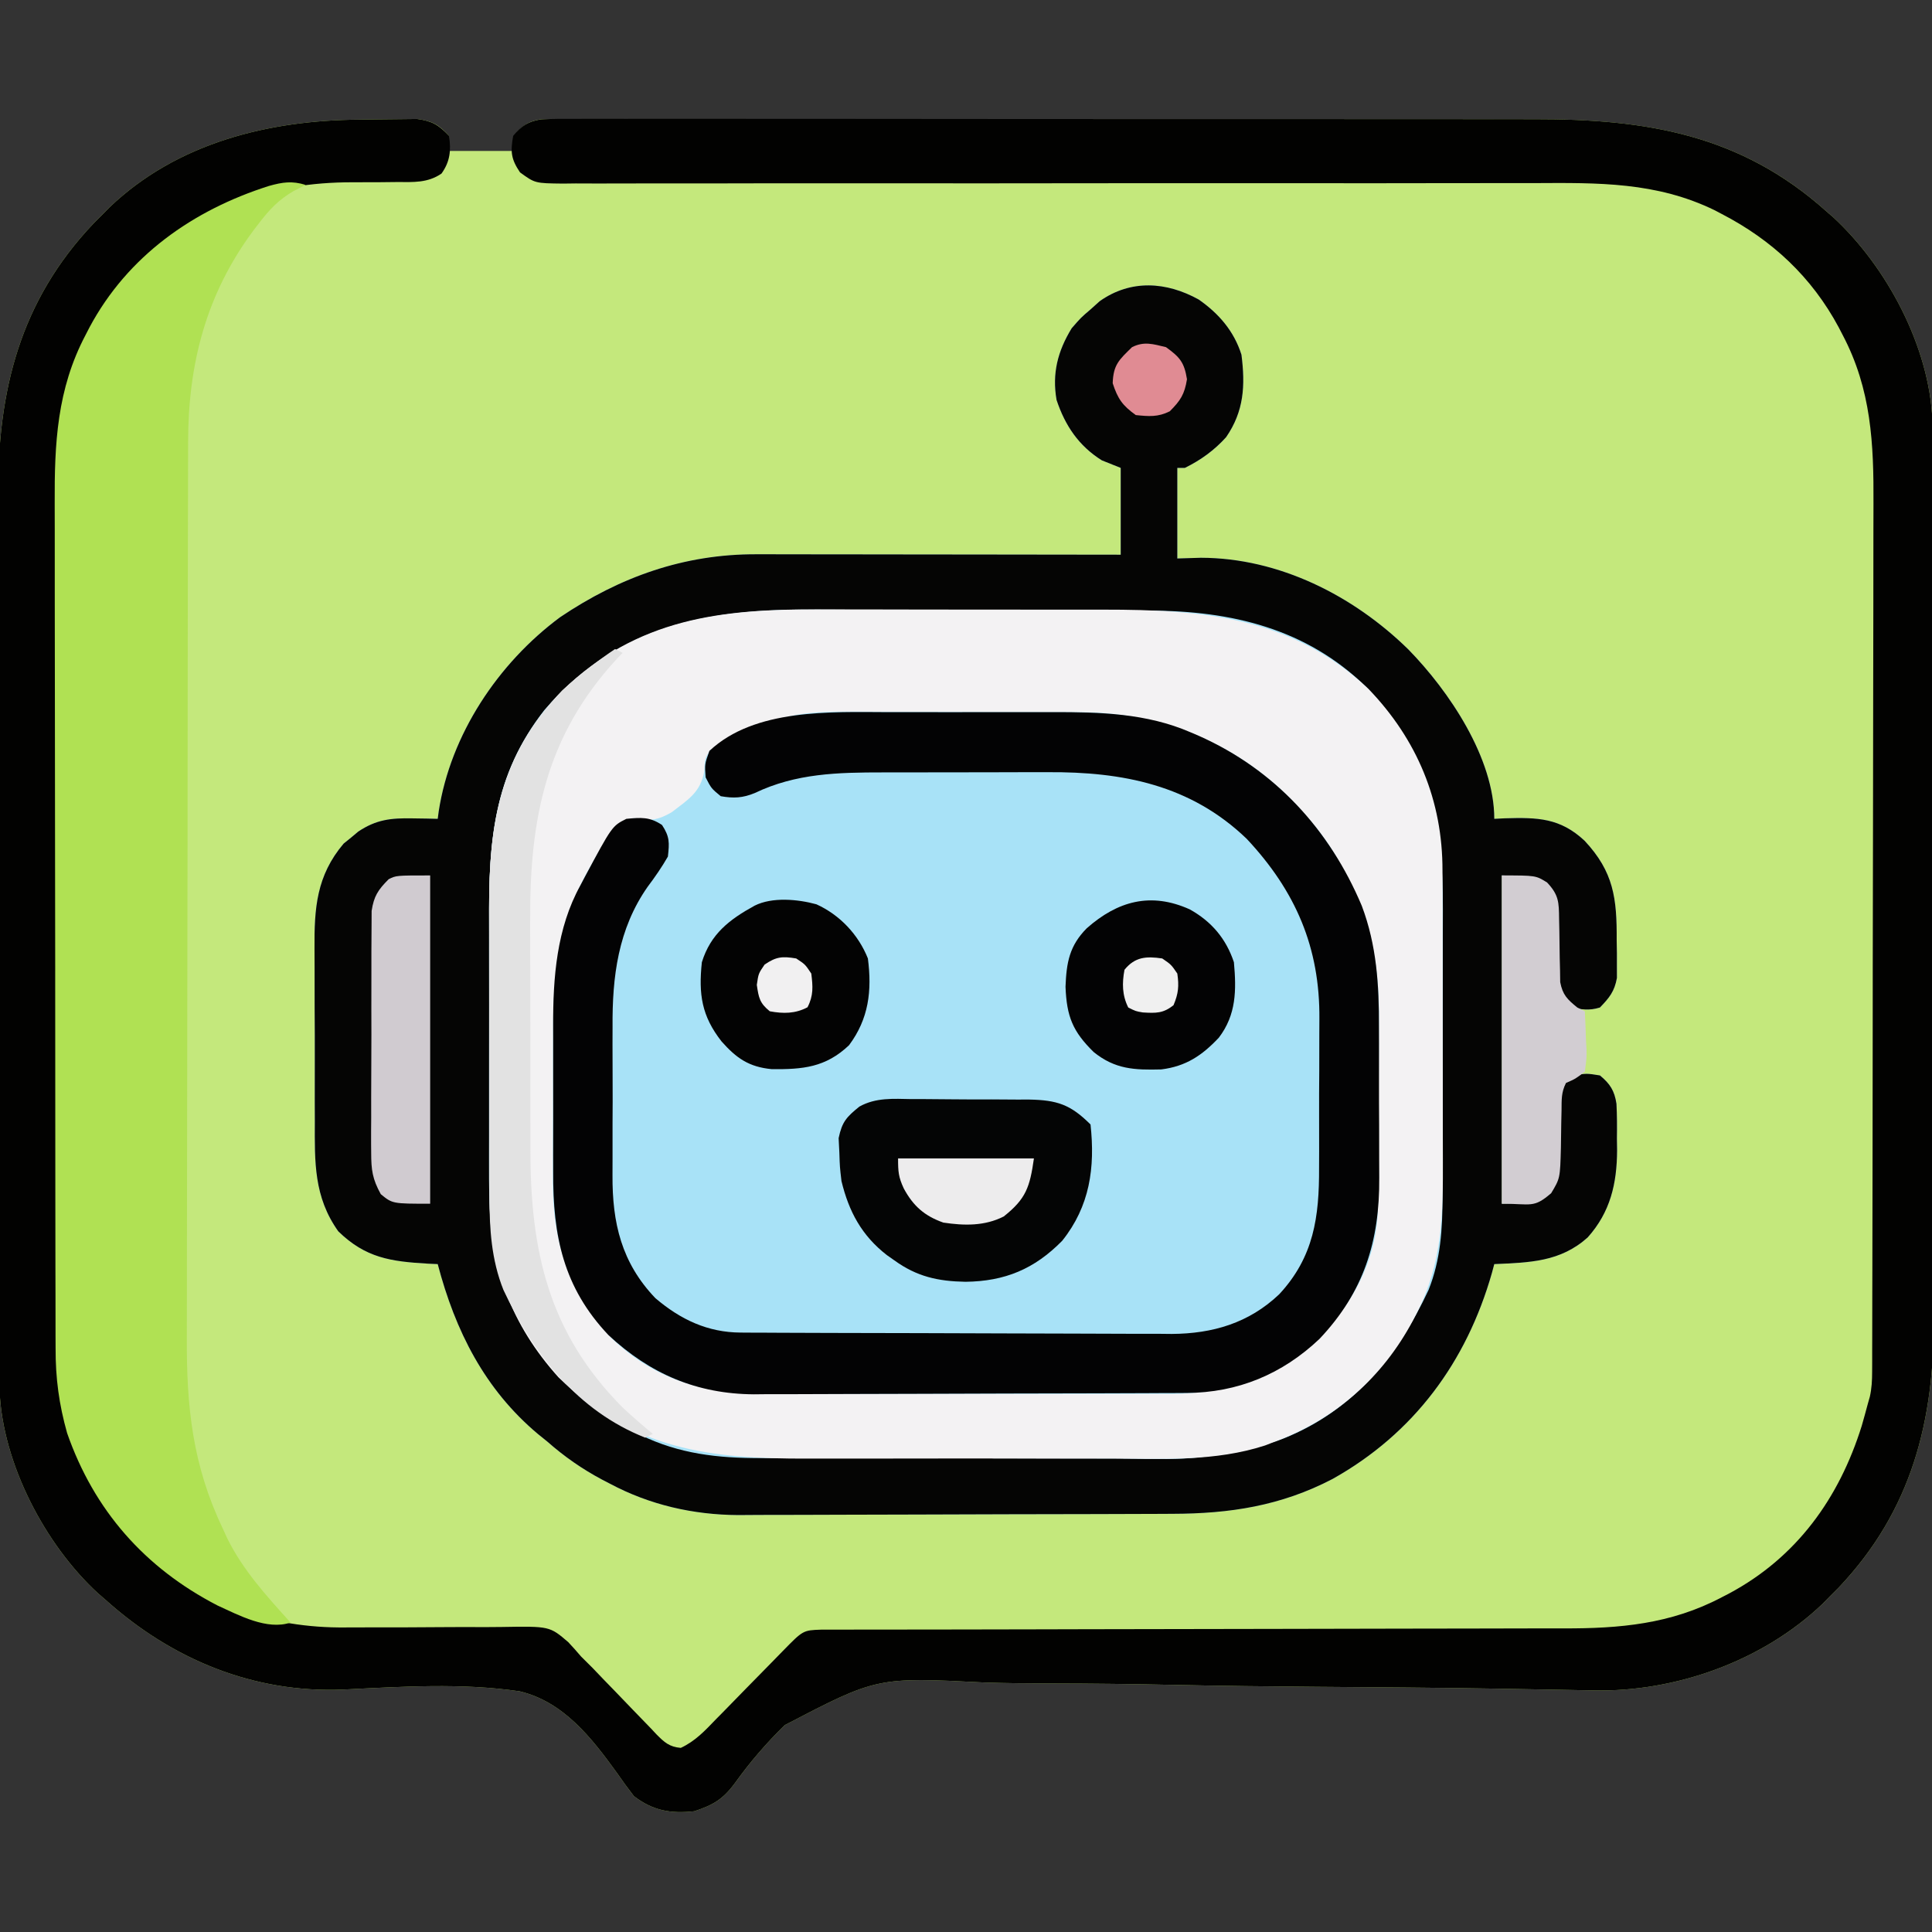 <?xml version="1.0" encoding="UTF-8"?>
<svg version="1.1" xmlns="http://www.w3.org/2000/svg" width="512" height="512">
<rect width="100%" height="100%" fill="#333333" stroke="none"/>
<path d="M0 0 C1.519 -0.012 3.037 -0.032 4.556 -0.062 C6.766 -0.104 8.976 -0.12 11.187 -0.131 C13.154 -0.152 13.154 -0.152 15.162 -0.175 C19.216 0.372 20.9 1.291 23.647 4.295 C23.647 5.615 23.647 6.935 23.647 8.295 C29.257 8.295 34.867 8.295 40.647 8.295 C40.977 6.645 41.307 4.995 41.647 3.295 C43.727 1.172 45.048 0.392 47.985 -0.081 C48.856 -0.081 49.727 -0.082 50.624 -0.082 C52.136 -0.094 52.136 -0.094 53.679 -0.106 C54.785 -0.099 55.891 -0.093 57.03 -0.086 C58.207 -0.09 59.383 -0.095 60.595 -0.1 C63.862 -0.11 67.128 -0.106 70.395 -0.097 C73.918 -0.09 77.441 -0.101 80.964 -0.109 C87.87 -0.122 94.775 -0.119 101.681 -0.111 C107.3 -0.104 112.918 -0.103 118.537 -0.106 C119.336 -0.107 120.136 -0.107 120.96 -0.108 C122.585 -0.109 124.209 -0.11 125.834 -0.111 C141.083 -0.119 156.332 -0.109 171.58 -0.093 C184.64 -0.08 197.699 -0.082 210.759 -0.096 C225.934 -0.112 241.11 -0.118 256.285 -0.109 C257.908 -0.108 259.53 -0.107 261.152 -0.106 C261.951 -0.106 262.749 -0.105 263.571 -0.105 C269.171 -0.102 274.771 -0.107 280.371 -0.114 C287.214 -0.122 294.056 -0.12 300.899 -0.104 C304.384 -0.096 307.87 -0.093 311.355 -0.103 C340.809 -0.167 365.859 3.863 388.647 24.295 C389.27 24.835 389.893 25.375 390.534 25.932 C404.689 39.031 415.923 60.164 416.743 79.544 C416.785 82.315 416.795 85.084 416.795 87.856 C416.798 88.919 416.802 89.983 416.806 91.079 C416.817 94.644 416.821 98.208 416.824 101.773 C416.831 104.329 416.837 106.886 416.844 109.442 C416.864 117.113 416.874 124.784 416.883 132.456 C416.887 136.075 416.893 139.694 416.898 143.313 C416.915 155.356 416.93 167.398 416.937 179.441 C416.939 182.563 416.941 185.685 416.943 188.807 C416.943 189.583 416.944 190.359 416.944 191.159 C416.952 203.712 416.978 216.265 417.01 228.819 C417.043 241.728 417.061 254.638 417.064 267.547 C417.067 274.787 417.075 282.026 417.101 289.266 C417.125 296.083 417.128 302.9 417.118 309.718 C417.118 312.211 417.124 314.704 417.138 317.196 C417.282 344.776 411.312 368.59 391.878 389.061 C391.142 389.798 390.406 390.535 389.647 391.295 C388.963 391.991 388.278 392.687 387.573 393.405 C371.75 408.497 348.617 416.765 326.946 416.265 C326.094 416.25 325.242 416.235 324.364 416.22 C322.505 416.187 320.646 416.152 318.786 416.115 C313.608 416.012 308.429 415.928 303.25 415.843 C302.146 415.824 301.043 415.805 299.905 415.786 C284.471 415.532 269.035 415.429 253.599 415.318 C241.048 415.223 228.501 415.077 215.951 414.811 C204.978 414.578 194.008 414.447 183.032 414.432 C177.236 414.421 171.449 414.362 165.655 414.18 C137.055 412.734 137.055 412.734 112.613 425.468 C107.799 430.174 103.383 435.286 99.463 440.761 C96.252 445.134 93.67 446.636 88.647 448.295 C82.469 448.982 77.689 448.17 72.647 444.295 C71.046 442.233 69.549 440.178 68.069 438.033 C61.383 428.785 53.967 419.276 42.36 416.512 C26.973 414.246 11.157 415.282 -4.313 416.038 C-28.046 417.068 -49.73 408.116 -67.353 392.295 C-68.397 391.392 -68.397 391.392 -69.462 390.471 C-83.453 377.571 -94.641 356.13 -95.448 337.047 C-95.49 334.276 -95.5 331.506 -95.5 328.735 C-95.503 327.671 -95.507 326.607 -95.511 325.511 C-95.522 321.947 -95.526 318.382 -95.53 314.817 C-95.536 312.261 -95.542 309.705 -95.549 307.149 C-95.569 299.477 -95.579 291.806 -95.588 284.135 C-95.593 280.515 -95.598 276.896 -95.603 273.277 C-95.62 261.235 -95.635 249.192 -95.642 237.15 C-95.644 234.027 -95.646 230.905 -95.648 227.783 C-95.648 227.007 -95.649 226.231 -95.649 225.432 C-95.657 212.878 -95.683 200.325 -95.715 187.772 C-95.748 174.862 -95.766 161.953 -95.77 149.043 C-95.772 141.804 -95.78 134.564 -95.806 127.325 C-95.83 120.507 -95.834 113.69 -95.823 106.872 C-95.823 104.38 -95.829 101.887 -95.843 99.394 C-95.987 71.814 -90.017 48.001 -70.583 27.53 C-69.479 26.424 -69.479 26.424 -68.353 25.295 C-67.668 24.599 -66.984 23.903 -66.278 23.186 C-48.374 6.109 -24.041 0.128 0 0 Z " fill="#C4E87C" transform="translate(95.353,31.705)"/>
<path d="M0 0 C5.345 3.725 9.356 8.376 11.332 14.625 C12.37 22.796 12.015 29.612 7.258 36.492 C4.118 39.969 0.532 42.558 -3.668 44.625 C-4.328 44.625 -4.988 44.625 -5.668 44.625 C-5.668 52.545 -5.668 60.465 -5.668 68.625 C-3.605 68.563 -1.543 68.501 0.582 68.438 C21.264 68.479 40.954 78.423 55.551 92.723 C66.327 103.74 78.332 121.491 78.332 137.625 C79.25 137.579 80.168 137.532 81.113 137.484 C89.827 137.228 95.77 137.368 102.262 143.426 C109.996 151.69 110.837 158.721 110.77 169.75 C110.79 170.917 110.809 172.083 110.83 173.285 C110.829 174.411 110.829 175.536 110.828 176.695 C110.83 177.714 110.832 178.732 110.834 179.782 C110.204 183.353 108.828 185.042 106.332 187.625 C103.339 188.55 101.542 188.084 98.332 187.625 C96.081 185.433 95.392 184.081 94.979 180.955 C94.985 179.961 94.99 178.966 94.996 177.941 C94.977 176.303 94.977 176.303 94.957 174.631 C94.957 172.339 94.965 170.047 94.98 167.756 C94.925 161.248 94.925 161.248 92.355 155.402 C88.612 152.925 88.612 152.925 80.332 152.625 C80.332 181.335 80.332 210.045 80.332 239.625 C88.621 239.334 88.621 239.334 92.359 236.816 C95.386 231.92 94.958 227.206 94.895 221.562 C94.878 219.405 94.879 217.247 94.898 215.09 C94.888 214.137 94.877 213.184 94.865 212.203 C95.473 208.847 96.664 207.687 99.332 205.625 C102.832 205.062 102.832 205.062 106.332 205.625 C109.02 207.843 110.185 209.662 110.713 213.124 C110.873 216.197 110.877 219.236 110.832 222.312 C110.847 223.351 110.863 224.389 110.879 225.459 C110.834 234.313 109.093 241.848 103.082 248.562 C95.845 255.051 87.728 255.21 78.332 255.625 C78.124 256.401 77.917 257.177 77.703 257.977 C70.976 281.565 57.017 300.52 35.453 312.578 C21.776 319.708 8.245 321.769 -6.984 321.802 C-8.331 321.808 -9.677 321.815 -11.023 321.822 C-15.425 321.843 -19.828 321.853 -24.23 321.863 C-25.754 321.867 -27.278 321.871 -28.801 321.876 C-35.965 321.895 -43.129 321.909 -50.293 321.917 C-58.524 321.927 -66.755 321.953 -74.986 321.994 C-81.372 322.024 -87.759 322.039 -94.146 322.042 C-97.949 322.044 -101.751 322.053 -105.554 322.078 C-109.139 322.102 -112.724 322.106 -116.31 322.096 C-118.226 322.095 -120.142 322.114 -122.058 322.134 C-133.967 322.064 -145.475 319.447 -156.043 313.812 C-157.045 313.293 -157.045 313.293 -158.067 312.763 C-163.419 309.916 -168.115 306.635 -172.668 302.625 C-173.463 301.983 -174.259 301.341 -175.078 300.68 C-189.225 288.828 -197.024 273.303 -201.668 255.625 C-202.514 255.588 -203.359 255.55 -204.23 255.512 C-214.172 254.936 -220.796 253.986 -228.027 246.93 C-234.517 237.813 -234.274 228.589 -234.234 217.816 C-234.24 216.082 -234.246 214.348 -234.253 212.613 C-234.264 208.99 -234.259 205.366 -234.244 201.743 C-234.227 197.122 -234.251 192.502 -234.286 187.881 C-234.308 184.302 -234.306 180.724 -234.298 177.146 C-234.297 175.443 -234.304 173.74 -234.319 172.038 C-234.398 161.319 -233.814 152.707 -226.605 144.188 C-225.646 143.414 -225.646 143.414 -224.668 142.625 C-223.709 141.821 -223.709 141.821 -222.73 141 C-217.936 137.804 -214.084 137.393 -208.355 137.5 C-207.101 137.518 -205.847 137.536 -204.555 137.555 C-203.602 137.578 -202.649 137.601 -201.668 137.625 C-201.582 136.97 -201.495 136.315 -201.406 135.641 C-198.277 115.315 -185.681 96.382 -169.23 84.188 C-153.359 73.494 -136.386 67.441 -117.165 67.511 C-115.598 67.511 -115.598 67.511 -113.999 67.511 C-110.558 67.512 -107.117 67.519 -103.676 67.527 C-101.285 67.529 -98.895 67.531 -96.505 67.532 C-90.221 67.535 -83.938 67.545 -77.655 67.556 C-71.24 67.567 -64.825 67.571 -58.41 67.576 C-45.829 67.587 -33.249 67.604 -20.668 67.625 C-20.668 60.035 -20.668 52.445 -20.668 44.625 C-22.318 43.965 -23.968 43.305 -25.668 42.625 C-31.797 38.782 -35.395 33.434 -37.668 26.625 C-38.895 19.596 -37.36 13.667 -33.668 7.625 C-31.23 4.812 -31.23 4.812 -28.668 2.625 C-27.864 1.903 -27.059 1.181 -26.23 0.438 C-17.991 -5.391 -8.546 -4.737 0 0 Z " fill="#A8E2F7" transform="translate(317.668,79.375)"/>
<path d="M0 0 C1.519 -0.012 3.037 -0.032 4.556 -0.062 C6.766 -0.104 8.976 -0.12 11.187 -0.131 C13.154 -0.152 13.154 -0.152 15.162 -0.175 C19.202 0.37 20.855 1.368 23.647 4.295 C24.211 8.158 23.94 11.086 21.647 14.295 C17.995 16.799 14.204 16.558 9.944 16.533 C8.39 16.549 6.835 16.565 5.28 16.582 C2.859 16.599 0.437 16.608 -1.984 16.601 C-23.619 16.576 -42.388 23.159 -58.353 38.295 C-63.872 43.94 -68.054 50.064 -71.665 57.045 C-71.979 57.64 -72.292 58.234 -72.615 58.846 C-79.967 73.905 -79.925 88.927 -79.854 105.323 C-79.858 107.83 -79.864 110.336 -79.871 112.843 C-79.883 118.911 -79.877 124.978 -79.862 131.046 C-79.845 138.126 -79.848 145.206 -79.852 152.285 C-79.858 164.923 -79.844 177.56 -79.819 190.198 C-79.795 202.436 -79.788 214.675 -79.799 226.914 C-79.81 240.275 -79.812 253.637 -79.797 266.998 C-79.796 268.424 -79.794 269.851 -79.793 271.277 C-79.792 271.979 -79.791 272.68 -79.791 273.403 C-79.786 278.329 -79.788 283.255 -79.792 288.18 C-79.797 294.816 -79.787 301.451 -79.765 308.087 C-79.759 310.517 -79.759 312.947 -79.764 315.378 C-79.77 318.704 -79.757 322.029 -79.74 325.355 C-79.746 326.308 -79.752 327.262 -79.758 328.245 C-79.579 347.505 -70.199 365.847 -57.22 379.655 C-42.304 393.392 -23.797 399.817 -3.735 399.584 C-1.53 399.56 0.673 399.56 2.878 399.565 C9.136 399.577 15.393 399.56 21.65 399.505 C25.503 399.472 29.355 399.473 33.207 399.496 C34.663 399.497 36.119 399.486 37.575 399.462 C50.306 399.25 50.306 399.25 55.234 403.472 C56.403 404.718 57.544 405.991 58.647 407.295 C59.652 408.305 60.663 409.31 61.679 410.309 C62.623 411.292 63.564 412.277 64.503 413.264 C65.547 414.34 66.592 415.416 67.638 416.49 C69.251 418.154 70.86 419.821 72.456 421.501 C74.02 423.144 75.603 424.768 77.19 426.389 C77.664 426.897 78.139 427.405 78.627 427.929 C80.721 430.04 82.052 431.244 85.066 431.502 C88.927 429.697 91.478 426.936 94.409 423.889 C95.041 423.249 95.673 422.609 96.324 421.95 C98.337 419.908 100.336 417.852 102.335 415.795 C104.347 413.741 106.361 411.69 108.378 409.641 C109.632 408.365 110.882 407.087 112.128 405.804 C117.472 400.336 117.472 400.336 122.272 400.168 C123.882 400.161 125.491 400.16 127.101 400.164 C127.987 400.162 128.872 400.16 129.784 400.157 C132.769 400.151 135.755 400.152 138.74 400.153 C140.874 400.15 143.007 400.147 145.141 400.143 C149.747 400.135 154.352 400.13 158.958 400.127 C166.251 400.121 173.543 400.104 180.835 400.085 C183.332 400.079 185.829 400.072 188.325 400.066 C189.576 400.063 190.826 400.06 192.115 400.057 C209.096 400.015 226.078 399.982 243.059 399.969 C254.506 399.961 265.952 399.938 277.399 399.9 C283.454 399.88 289.509 399.868 295.565 399.873 C301.272 399.877 306.979 399.863 312.686 399.836 C314.771 399.829 316.856 399.829 318.941 399.836 C333.871 399.883 347.428 398.712 360.897 391.608 C361.559 391.265 362.221 390.923 362.904 390.57 C380.805 380.973 392.02 365.362 398.022 346.17 C398.583 344.217 399.127 342.259 399.647 340.295 C399.913 339.358 399.913 339.358 400.184 338.402 C400.679 336.153 400.776 334.149 400.782 331.847 C400.788 330.511 400.788 330.511 400.795 329.148 C400.795 328.174 400.795 327.2 400.795 326.196 C400.8 324.639 400.8 324.639 400.806 323.05 C400.817 319.56 400.821 316.069 400.824 312.579 C400.831 310.081 400.837 307.582 400.844 305.084 C400.864 297.576 400.874 290.069 400.883 282.561 C400.887 279.021 400.893 275.481 400.898 271.941 C400.915 260.164 400.93 248.386 400.937 236.609 C400.939 233.553 400.941 230.498 400.943 227.442 C400.943 226.683 400.944 225.924 400.944 225.141 C400.952 212.859 400.978 200.576 401.01 188.294 C401.043 175.668 401.061 163.042 401.064 150.416 C401.067 143.334 401.075 136.251 401.101 129.169 C401.125 122.498 401.128 115.828 401.118 109.157 C401.118 106.717 401.124 104.277 401.138 101.838 C401.223 85.856 400.574 71.481 392.96 57.045 C392.617 56.383 392.275 55.721 391.922 55.039 C384.78 41.715 374.261 31.896 360.897 24.983 C360.303 24.669 359.709 24.356 359.096 24.033 C343.631 16.483 328.153 16.725 311.293 16.82 C307.731 16.835 304.169 16.827 300.607 16.822 C294.45 16.815 288.294 16.823 282.137 16.84 C273.231 16.864 264.324 16.861 255.418 16.85 C240.957 16.834 226.496 16.831 212.035 16.841 C211.171 16.841 210.308 16.842 209.418 16.843 C199.771 16.849 190.124 16.858 180.477 16.869 C176.97 16.873 173.463 16.876 169.957 16.88 C168.658 16.881 168.658 16.881 167.334 16.883 C152.911 16.897 138.488 16.892 124.065 16.872 C115.178 16.861 106.29 16.866 97.403 16.894 C91.322 16.912 85.241 16.912 79.161 16.898 C75.652 16.891 72.144 16.892 68.635 16.915 C64.834 16.939 61.034 16.925 57.233 16.907 C55.566 16.928 55.566 16.928 53.865 16.948 C46.435 16.868 46.435 16.868 42.462 13.98 C40.065 10.434 39.885 8.489 40.647 4.295 C42.82 1.689 44.613 0.455 47.996 -0.069 C51.054 -0.221 54.088 -0.233 57.151 -0.206 C58.916 -0.214 58.916 -0.214 60.718 -0.223 C63.982 -0.234 67.246 -0.227 70.511 -0.213 C74.033 -0.202 77.556 -0.214 81.078 -0.223 C87.98 -0.237 94.882 -0.229 101.785 -0.214 C109.832 -0.197 117.88 -0.201 125.928 -0.204 C140.301 -0.21 154.674 -0.196 169.047 -0.171 C182.969 -0.148 196.891 -0.14 210.814 -0.151 C225.984 -0.162 241.155 -0.164 256.326 -0.15 C257.948 -0.148 259.57 -0.147 261.191 -0.145 C262.388 -0.144 262.388 -0.144 263.609 -0.143 C269.207 -0.138 274.804 -0.14 280.402 -0.144 C287.241 -0.149 294.079 -0.143 300.918 -0.123 C304.402 -0.114 307.885 -0.108 311.369 -0.116 C340.815 -0.163 365.866 3.869 388.647 24.295 C389.27 24.835 389.893 25.375 390.534 25.932 C404.689 39.031 415.923 60.164 416.743 79.544 C416.785 82.315 416.795 85.084 416.795 87.856 C416.798 88.919 416.802 89.983 416.806 91.079 C416.817 94.644 416.821 98.208 416.824 101.773 C416.831 104.329 416.837 106.886 416.844 109.442 C416.864 117.113 416.874 124.784 416.883 132.456 C416.887 136.075 416.893 139.694 416.898 143.313 C416.915 155.356 416.93 167.398 416.937 179.441 C416.939 182.563 416.941 185.685 416.943 188.807 C416.943 189.583 416.944 190.359 416.944 191.159 C416.952 203.712 416.978 216.265 417.01 228.819 C417.043 241.728 417.061 254.638 417.064 267.547 C417.067 274.787 417.075 282.026 417.101 289.266 C417.125 296.083 417.128 302.9 417.118 309.718 C417.118 312.211 417.124 314.704 417.138 317.196 C417.282 344.776 411.312 368.59 391.878 389.061 C391.142 389.798 390.406 390.535 389.647 391.295 C388.963 391.991 388.278 392.687 387.573 393.405 C371.75 408.497 348.617 416.765 326.946 416.265 C326.094 416.25 325.242 416.235 324.364 416.22 C322.505 416.187 320.646 416.152 318.786 416.115 C313.608 416.012 308.429 415.928 303.25 415.843 C302.146 415.824 301.043 415.805 299.905 415.786 C284.471 415.532 269.035 415.429 253.599 415.318 C241.048 415.223 228.501 415.077 215.951 414.811 C204.978 414.578 194.008 414.447 183.032 414.432 C177.236 414.421 171.449 414.362 165.655 414.18 C137.055 412.734 137.055 412.734 112.613 425.468 C107.799 430.174 103.383 435.286 99.463 440.761 C96.252 445.134 93.67 446.636 88.647 448.295 C82.469 448.982 77.689 448.17 72.647 444.295 C71.046 442.233 69.549 440.178 68.069 438.033 C61.383 428.785 53.967 419.276 42.36 416.512 C26.973 414.246 11.157 415.282 -4.313 416.038 C-28.046 417.068 -49.73 408.116 -67.353 392.295 C-68.397 391.392 -68.397 391.392 -69.462 390.471 C-83.453 377.571 -94.641 356.13 -95.448 337.047 C-95.49 334.276 -95.5 331.506 -95.5 328.735 C-95.503 327.671 -95.507 326.607 -95.511 325.511 C-95.522 321.947 -95.526 318.382 -95.53 314.817 C-95.536 312.261 -95.542 309.705 -95.549 307.149 C-95.569 299.477 -95.579 291.806 -95.588 284.135 C-95.593 280.515 -95.598 276.896 -95.603 273.277 C-95.62 261.235 -95.635 249.192 -95.642 237.15 C-95.644 234.027 -95.646 230.905 -95.648 227.783 C-95.648 227.007 -95.649 226.231 -95.649 225.432 C-95.657 212.878 -95.683 200.325 -95.715 187.772 C-95.748 174.862 -95.766 161.953 -95.77 149.043 C-95.772 141.804 -95.78 134.564 -95.806 127.325 C-95.83 120.507 -95.834 113.69 -95.823 106.872 C-95.823 104.38 -95.829 101.887 -95.843 99.394 C-95.987 71.814 -90.017 48.001 -70.583 27.53 C-69.479 26.424 -69.479 26.424 -68.353 25.295 C-67.668 24.599 -66.984 23.903 -66.278 23.186 C-48.374 6.109 -24.041 0.128 0 0 Z " fill="#020201" transform="translate(95.353,31.705)"/>
<path d="M0 0 C5.345 3.725 9.356 8.376 11.332 14.625 C12.37 22.796 12.015 29.612 7.258 36.492 C4.118 39.969 0.532 42.558 -3.668 44.625 C-4.328 44.625 -4.988 44.625 -5.668 44.625 C-5.668 52.545 -5.668 60.465 -5.668 68.625 C-3.605 68.563 -1.543 68.501 0.582 68.438 C21.264 68.479 40.954 78.423 55.551 92.723 C66.327 103.74 78.332 121.491 78.332 137.625 C79.25 137.579 80.168 137.532 81.113 137.484 C89.827 137.228 95.77 137.368 102.262 143.426 C109.996 151.69 110.837 158.721 110.77 169.75 C110.79 170.917 110.809 172.083 110.83 173.285 C110.829 174.411 110.829 175.536 110.828 176.695 C110.83 177.714 110.832 178.732 110.834 179.782 C110.204 183.353 108.828 185.042 106.332 187.625 C103.339 188.55 101.542 188.084 98.332 187.625 C96.081 185.433 95.392 184.081 94.979 180.955 C94.985 179.961 94.99 178.966 94.996 177.941 C94.977 176.303 94.977 176.303 94.957 174.631 C94.957 172.339 94.965 170.047 94.98 167.756 C94.925 161.248 94.925 161.248 92.355 155.402 C88.612 152.925 88.612 152.925 80.332 152.625 C80.332 181.335 80.332 210.045 80.332 239.625 C88.621 239.334 88.621 239.334 92.359 236.816 C95.386 231.92 94.958 227.206 94.895 221.562 C94.878 219.405 94.879 217.247 94.898 215.09 C94.888 214.137 94.877 213.184 94.865 212.203 C95.473 208.847 96.664 207.687 99.332 205.625 C102.832 205.062 102.832 205.062 106.332 205.625 C109.02 207.843 110.185 209.662 110.713 213.124 C110.873 216.197 110.877 219.236 110.832 222.312 C110.847 223.351 110.863 224.389 110.879 225.459 C110.834 234.313 109.093 241.848 103.082 248.562 C95.845 255.051 87.728 255.21 78.332 255.625 C78.124 256.401 77.917 257.177 77.703 257.977 C70.976 281.565 57.017 300.52 35.453 312.578 C21.776 319.708 8.245 321.769 -6.984 321.802 C-8.331 321.808 -9.677 321.815 -11.023 321.822 C-15.425 321.843 -19.828 321.853 -24.23 321.863 C-25.754 321.867 -27.278 321.871 -28.801 321.876 C-35.965 321.895 -43.129 321.909 -50.293 321.917 C-58.524 321.927 -66.755 321.953 -74.986 321.994 C-81.372 322.024 -87.759 322.039 -94.146 322.042 C-97.949 322.044 -101.751 322.053 -105.554 322.078 C-109.139 322.102 -112.724 322.106 -116.31 322.096 C-118.226 322.095 -120.142 322.114 -122.058 322.134 C-133.967 322.064 -145.475 319.447 -156.043 313.812 C-157.045 313.293 -157.045 313.293 -158.067 312.763 C-163.419 309.916 -168.115 306.635 -172.668 302.625 C-173.463 301.983 -174.259 301.341 -175.078 300.68 C-189.225 288.828 -197.024 273.303 -201.668 255.625 C-202.514 255.588 -203.359 255.55 -204.23 255.512 C-214.172 254.936 -220.796 253.986 -228.027 246.93 C-234.517 237.813 -234.274 228.589 -234.234 217.816 C-234.24 216.082 -234.246 214.348 -234.253 212.613 C-234.264 208.99 -234.259 205.366 -234.244 201.743 C-234.227 197.122 -234.251 192.502 -234.286 187.881 C-234.308 184.302 -234.306 180.724 -234.298 177.146 C-234.297 175.443 -234.304 173.74 -234.319 172.038 C-234.398 161.319 -233.814 152.707 -226.605 144.188 C-225.646 143.414 -225.646 143.414 -224.668 142.625 C-223.709 141.821 -223.709 141.821 -222.73 141 C-217.936 137.804 -214.084 137.393 -208.355 137.5 C-207.101 137.518 -205.847 137.536 -204.555 137.555 C-203.602 137.578 -202.649 137.601 -201.668 137.625 C-201.582 136.97 -201.495 136.315 -201.406 135.641 C-198.277 115.315 -185.681 96.382 -169.23 84.188 C-153.359 73.494 -136.386 67.441 -117.165 67.511 C-115.598 67.511 -115.598 67.511 -113.999 67.511 C-110.558 67.512 -107.117 67.519 -103.676 67.527 C-101.285 67.529 -98.895 67.531 -96.505 67.532 C-90.221 67.535 -83.938 67.545 -77.655 67.556 C-71.24 67.567 -64.825 67.571 -58.41 67.576 C-45.829 67.587 -33.249 67.604 -20.668 67.625 C-20.668 60.035 -20.668 52.445 -20.668 44.625 C-22.318 43.965 -23.968 43.305 -25.668 42.625 C-31.797 38.782 -35.395 33.434 -37.668 26.625 C-38.895 19.596 -37.36 13.667 -33.668 7.625 C-31.23 4.812 -31.23 4.812 -28.668 2.625 C-27.864 1.903 -27.059 1.181 -26.23 0.438 C-17.991 -5.391 -8.546 -4.737 0 0 Z M-173.418 108.812 C-187.058 126.315 -188.131 143.611 -188.066 165 C-188.068 167.375 -188.071 169.751 -188.075 172.126 C-188.08 177.089 -188.073 182.051 -188.059 187.014 C-188.042 193.348 -188.052 199.682 -188.07 206.017 C-188.081 210.917 -188.077 215.818 -188.069 220.718 C-188.067 223.053 -188.07 225.387 -188.077 227.722 C-188.111 242.414 -187.957 255.38 -181.043 268.688 C-180.697 269.362 -180.35 270.037 -179.994 270.732 C-172.974 283.936 -162.979 293.14 -149.793 299.938 C-149.17 300.263 -148.546 300.589 -147.904 300.925 C-137.721 305.914 -127.362 307.071 -116.151 307.029 C-114.857 307.036 -113.562 307.043 -112.229 307.05 C-108.714 307.068 -105.2 307.067 -101.685 307.061 C-98.733 307.058 -95.781 307.064 -92.83 307.07 C-85.856 307.084 -78.882 307.082 -71.908 307.071 C-64.754 307.06 -57.601 307.074 -50.447 307.1 C-44.268 307.123 -38.09 307.129 -31.911 307.123 C-28.237 307.12 -24.563 307.122 -20.889 307.14 C0.1 307.497 0.1 307.497 20.332 302.625 C21.066 302.355 21.801 302.086 22.557 301.808 C41.023 294.411 52.746 279.971 60.922 262.461 C64.111 254.486 64.629 246.263 64.607 237.766 C64.612 236.731 64.617 235.695 64.622 234.628 C64.636 231.234 64.635 227.84 64.633 224.445 C64.637 222.067 64.641 219.689 64.646 217.31 C64.653 212.336 64.653 207.362 64.648 202.387 C64.642 196.037 64.659 189.687 64.682 183.337 C64.697 178.428 64.698 173.519 64.695 168.61 C64.695 166.27 64.7 163.929 64.71 161.589 C64.799 138.185 61.117 120.094 44.332 102.625 C28.528 87.193 8.608 82.499 -12.889 82.448 C-14.093 82.441 -15.298 82.435 -16.538 82.428 C-20.509 82.408 -24.479 82.397 -28.449 82.387 C-29.826 82.383 -31.202 82.379 -32.579 82.374 C-39.052 82.355 -45.526 82.341 -51.999 82.333 C-59.426 82.323 -66.852 82.297 -74.279 82.256 C-80.049 82.226 -85.819 82.211 -91.59 82.208 C-95.022 82.206 -98.454 82.197 -101.886 82.172 C-130.448 81.989 -153.787 86.274 -173.418 108.812 Z " fill="#050504" transform="translate(317.668,79.375)"/>
<path d="M0 0 C3.438 0.014 6.877 0.007 10.315 0.004 C16.085 0.001 21.854 0.014 27.623 0.038 C34.248 0.064 40.874 0.066 47.499 0.054 C53.93 0.044 60.361 0.05 66.792 0.064 C69.502 0.07 72.213 0.07 74.924 0.065 C101.327 0.044 124.897 2.054 145.083 21.04 C158.03 34.455 164.784 50.735 164.736 69.25 C164.741 70.285 164.746 71.321 164.752 72.387 C164.766 75.787 164.765 79.187 164.762 82.586 C164.766 84.966 164.771 87.346 164.775 89.726 C164.783 94.706 164.782 99.686 164.777 104.667 C164.771 111.025 164.788 117.383 164.812 123.741 C164.826 128.654 164.827 133.567 164.824 138.481 C164.825 140.824 164.83 143.167 164.84 145.51 C164.895 160.193 164.78 173.188 157.899 186.504 C157.554 187.177 157.209 187.85 156.853 188.544 C148.846 203.545 136.393 214.528 120.462 220.504 C119.093 221.034 119.093 221.034 117.696 221.574 C104.55 225.84 90.843 225.092 77.174 225.042 C73.478 225.031 69.781 225.041 66.085 225.047 C59.882 225.054 53.679 225.045 47.476 225.026 C40.344 225.004 33.212 225.011 26.081 225.033 C19.914 225.051 13.748 225.054 7.582 225.043 C3.918 225.037 0.254 225.036 -3.41 225.05 C-29.578 225.132 -49.864 222.71 -69.538 203.504 C-81.993 189.67 -87.861 174.114 -87.813 155.645 C-87.821 154.092 -87.821 154.092 -87.829 152.507 C-87.842 149.113 -87.842 145.719 -87.839 142.325 C-87.843 139.946 -87.847 137.568 -87.852 135.19 C-87.86 130.215 -87.859 125.241 -87.854 120.267 C-87.848 113.916 -87.865 107.566 -87.888 101.216 C-87.903 96.307 -87.904 91.398 -87.901 86.489 C-87.901 84.149 -87.907 81.809 -87.917 79.469 C-88.003 56.682 -85.006 38.608 -68.538 21.504 C-48.626 2.341 -26.499 -0.136 0 0 Z M-29.3 37.227 C-30.767 39.582 -30.767 39.582 -30.913 42.946 C-31.892 48.515 -35.238 50.437 -39.546 53.766 C-43.175 55.874 -45.412 56.165 -49.468 55.332 C-52.985 55.624 -54.33 57.902 -56.538 60.504 C-58.01 62.785 -59.363 65.01 -60.663 67.379 C-60.997 67.966 -61.331 68.552 -61.675 69.157 C-69.409 82.956 -71.016 96.758 -70.972 112.387 C-70.977 113.859 -70.982 115.331 -70.988 116.803 C-70.997 119.86 -70.995 122.917 -70.985 125.975 C-70.973 129.855 -70.993 133.735 -71.022 137.616 C-71.041 140.646 -71.04 143.676 -71.035 146.707 C-71.035 148.136 -71.041 149.566 -71.053 150.995 C-71.179 167.705 -66.833 180.941 -55.351 193.254 C-43.524 204.459 -30.459 207.976 -14.547 207.893 C-12.671 207.9 -12.671 207.9 -10.758 207.908 C-7.361 207.919 -3.964 207.917 -0.568 207.907 C3.009 207.9 6.585 207.907 10.162 207.912 C16.166 207.917 22.17 207.91 28.174 207.895 C35.087 207.879 41.999 207.884 48.911 207.901 C54.876 207.915 60.841 207.916 66.806 207.909 C70.355 207.904 73.904 207.903 77.454 207.913 C81.416 207.924 85.378 207.909 89.34 207.893 C90.495 207.899 91.651 207.905 92.841 207.911 C108.205 207.792 120.955 203.54 132.141 192.879 C141.643 183.154 147.525 171.636 147.639 157.863 C147.648 156.874 147.648 156.874 147.658 155.865 C147.678 153.686 147.69 151.507 147.7 149.329 C147.704 148.579 147.708 147.829 147.712 147.056 C147.733 143.077 147.747 139.098 147.757 135.119 C147.768 131.049 147.802 126.98 147.842 122.91 C147.868 119.748 147.876 116.586 147.88 113.425 C147.885 111.927 147.896 110.429 147.915 108.932 C148.072 95.545 146.042 83.117 139.649 71.129 C139.302 70.461 138.955 69.794 138.598 69.105 C135.748 63.758 132.552 58.993 128.462 54.504 C127.746 53.697 127.031 52.89 126.294 52.059 C111.991 36.8 93.33 28.328 72.475 27.31 C68.027 27.202 63.579 27.199 59.13 27.204 C57.482 27.2 55.835 27.195 54.188 27.191 C50.755 27.183 47.322 27.183 43.889 27.189 C39.536 27.194 35.183 27.178 30.83 27.154 C27.433 27.139 24.036 27.139 20.639 27.142 C19.036 27.141 17.434 27.136 15.831 27.126 C-8.42 26.962 -8.42 26.962 -29.3 37.227 Z " fill="#F3F2F3" transform="translate(217.538,161.496)"/>
<path d="M0 0 C-1.043 0.531 -2.086 1.062 -3.16 1.609 C-7.138 3.894 -9.685 6.624 -12.438 10.25 C-12.905 10.858 -13.372 11.467 -13.854 12.094 C-26.387 28.967 -31.151 47.462 -31.147 68.263 C-31.151 69.366 -31.155 70.469 -31.158 71.605 C-31.169 75.285 -31.173 78.965 -31.177 82.645 C-31.183 85.29 -31.19 87.935 -31.197 90.581 C-31.217 98.504 -31.227 106.428 -31.236 114.352 C-31.24 118.092 -31.245 121.832 -31.251 125.572 C-31.268 138.019 -31.282 150.466 -31.289 162.912 C-31.291 166.136 -31.293 169.36 -31.295 172.584 C-31.296 173.785 -31.296 173.785 -31.297 175.012 C-31.305 187.982 -31.33 200.952 -31.363 213.922 C-31.396 227.266 -31.414 240.609 -31.417 253.953 C-31.419 261.434 -31.428 268.914 -31.453 276.395 C-31.475 282.767 -31.483 289.139 -31.474 295.512 C-31.469 298.756 -31.473 302 -31.49 305.245 C-31.584 323.721 -30.039 339.091 -22 356 C-21.594 356.888 -21.188 357.776 -20.77 358.691 C-16.538 367.217 -10.328 373.986 -4 381 C-10.262 383.087 -17.638 379.076 -23.395 376.453 C-42.663 366.487 -56.072 351.241 -63.211 330.793 C-65.361 323.182 -66.293 316.218 -66.267 308.3 C-66.272 307.257 -66.276 306.215 -66.281 305.141 C-66.294 301.666 -66.292 298.191 -66.291 294.716 C-66.297 292.217 -66.303 289.718 -66.311 287.219 C-66.327 281.145 -66.333 275.071 -66.334 268.998 C-66.335 264.056 -66.339 259.114 -66.346 254.172 C-66.363 240.134 -66.372 226.097 -66.371 212.06 C-66.371 211.304 -66.371 210.549 -66.371 209.77 C-66.371 209.013 -66.37 208.257 -66.37 207.477 C-66.37 195.227 -66.389 182.978 -66.417 170.728 C-66.446 158.124 -66.459 145.521 -66.458 132.918 C-66.457 125.852 -66.462 118.787 -66.484 111.721 C-66.504 105.071 -66.504 98.421 -66.489 91.771 C-66.487 89.339 -66.492 86.907 -66.504 84.475 C-66.578 68.52 -65.911 54.162 -58.312 39.75 C-57.971 39.089 -57.63 38.427 -57.279 37.746 C-47.173 18.85 -29.879 6.68 -9.75 0.285 C-6.099 -0.742 -3.609 -1.105 0 0 Z " fill="#B0E153" transform="translate(81,49)"/>
<path d="M0 0 C1.654 -0.001 3.308 -0.003 4.963 -0.006 C8.408 -0.009 11.854 -0.005 15.3 0.005 C19.68 0.016 24.06 0.01 28.441 -0.002 C31.85 -0.01 35.26 -0.007 38.669 -0.002 C40.283 -0.001 41.897 -0.002 43.51 -0.007 C56.016 -0.035 68.408 0.269 80.062 5.328 C80.778 5.633 81.493 5.939 82.229 6.253 C102.383 15.216 116.942 31.121 125.451 51.319 C129.414 61.822 130.026 72.293 129.996 83.391 C130.001 84.91 130.006 86.43 130.012 87.95 C130.021 91.113 130.019 94.276 130.009 97.439 C129.997 101.457 130.017 105.474 130.046 109.491 C130.065 112.623 130.065 115.754 130.059 118.886 C130.059 120.365 130.065 121.845 130.077 123.325 C130.2 140.211 125.982 153.662 114.25 166.078 C104.395 175.431 92.585 180.351 78.993 180.413 C77.91 180.42 76.827 180.427 75.71 180.434 C74.537 180.437 73.363 180.44 72.154 180.443 C70.282 180.452 70.282 180.452 68.372 180.463 C64.247 180.482 60.122 180.494 55.996 180.504 C54.569 180.508 53.143 180.512 51.716 180.516 C45.008 180.535 38.3 180.55 31.592 180.558 C23.881 180.568 16.17 180.594 8.458 180.634 C2.477 180.665 -3.503 180.679 -9.484 180.683 C-13.046 180.685 -16.609 180.694 -20.171 180.719 C-24.155 180.747 -28.139 180.743 -32.123 180.736 C-33.283 180.748 -34.442 180.761 -35.637 180.774 C-50.761 180.679 -63.166 175.355 -74.188 165.078 C-86.189 152.409 -88.919 138.766 -88.836 121.844 C-88.838 120.371 -88.841 118.898 -88.845 117.425 C-88.849 114.352 -88.843 111.28 -88.829 108.207 C-88.812 104.313 -88.821 100.42 -88.839 96.526 C-88.85 93.487 -88.847 90.448 -88.839 87.409 C-88.837 85.975 -88.839 84.542 -88.846 83.109 C-88.896 70.323 -87.931 57.29 -81.625 45.891 C-81.277 45.229 -80.929 44.568 -80.57 43.886 C-73.224 30.159 -73.224 30.159 -69.438 28.266 C-65.563 27.907 -63.288 27.699 -60 29.891 C-57.948 33.009 -58.029 34.566 -58.438 38.266 C-60.07 41.108 -61.834 43.652 -63.799 46.264 C-71.637 57.445 -73.21 70.127 -73.102 83.402 C-73.105 84.899 -73.11 86.396 -73.116 87.893 C-73.123 91.001 -73.113 94.109 -73.089 97.218 C-73.061 101.169 -73.077 105.117 -73.107 109.068 C-73.125 112.149 -73.119 115.23 -73.107 118.311 C-73.103 119.766 -73.107 121.221 -73.119 122.677 C-73.199 135.35 -70.739 145.899 -61.758 155.289 C-55.083 160.975 -47.886 164.373 -39.133 164.413 C-38.058 164.42 -36.983 164.427 -35.876 164.434 C-34.701 164.437 -33.526 164.44 -32.316 164.443 C-30.454 164.452 -30.454 164.452 -28.555 164.463 C-24.442 164.482 -20.328 164.494 -16.215 164.504 C-14.795 164.508 -13.375 164.512 -11.955 164.516 C-5.279 164.535 1.397 164.55 8.073 164.558 C15.758 164.568 23.442 164.594 31.127 164.634 C37.08 164.665 43.032 164.679 48.985 164.683 C52.534 164.685 56.083 164.694 59.631 164.719 C63.6 164.747 67.567 164.743 71.535 164.736 C73.276 164.755 73.276 164.755 75.052 164.774 C85.958 164.705 95.532 161.891 103.562 154.266 C112.752 144.372 114.185 133.754 114.129 120.723 C114.134 119.226 114.14 117.729 114.148 116.232 C114.158 113.106 114.154 109.981 114.139 106.855 C114.122 102.893 114.145 98.931 114.18 94.969 C114.203 91.879 114.201 88.79 114.193 85.7 C114.192 84.241 114.198 82.783 114.213 81.324 C114.378 62.371 107.922 47.41 94.941 33.551 C80.063 19.259 62.074 15.778 42.188 15.902 C40.529 15.903 38.871 15.902 37.213 15.901 C33.757 15.901 30.302 15.911 26.846 15.929 C22.448 15.952 18.051 15.953 13.654 15.946 C10.236 15.943 6.818 15.949 3.4 15.959 C1.78 15.963 0.159 15.964 -1.461 15.962 C-13.368 15.96 -24.505 16.192 -35.406 21.426 C-38.615 22.752 -41.043 22.865 -44.438 22.266 C-46.938 20.203 -46.938 20.203 -48.438 17.266 C-48.688 13.766 -48.688 13.766 -47.438 10.266 C-35.437 -1.007 -15.297 -0.045 0 0 Z " fill="#030304" transform="translate(235.438,188.734)"/>
<path d="M0 0 C1.662 -0.001 1.662 -0.001 3.357 -0.003 C5.691 0.002 8.025 0.021 10.359 0.054 C13.926 0.101 17.49 0.095 21.057 0.082 C23.329 0.093 25.602 0.107 27.875 0.125 C29.469 0.122 29.469 0.122 31.095 0.119 C38.523 0.261 42.073 1.428 47.371 6.727 C48.616 18.174 47.193 28.371 39.871 37.539 C32.49 45.055 24.674 48.282 14.246 48.414 C6.996 48.284 1.345 47.064 -4.629 42.727 C-5.281 42.269 -5.933 41.811 -6.605 41.34 C-13.251 36.179 -16.671 29.831 -18.629 21.727 C-19.07 17.973 -19.07 17.973 -19.191 14.164 C-19.255 12.905 -19.318 11.645 -19.383 10.348 C-18.474 5.98 -17.253 4.715 -13.879 1.984 C-9.515 -0.455 -4.884 -0.085 0 0 Z " fill="#040505" transform="translate(241.629,291.273)"/>
<path d="M0 0 C0.66 0.33 1.32 0.66 2 1 C1.504 1.522 1.007 2.044 0.496 2.582 C-18.402 23.058 -22.646 45.094 -22.496 72.004 C-22.496 74.299 -22.498 76.595 -22.501 78.89 C-22.502 83.675 -22.489 88.459 -22.467 93.244 C-22.438 99.338 -22.441 105.432 -22.454 111.526 C-22.461 116.258 -22.453 120.989 -22.44 125.721 C-22.436 127.966 -22.435 130.212 -22.439 132.458 C-22.465 159.433 -17.703 181.162 2 201 C4.604 203.414 7.259 205.744 10 208 C9.34 208.33 8.68 208.66 8 209 C-9.998 201.872 -21.671 186.798 -29.59 169.836 C-32.779 161.861 -33.297 153.638 -33.275 145.141 C-33.282 143.588 -33.282 143.588 -33.29 142.003 C-33.304 138.609 -33.303 135.215 -33.301 131.82 C-33.305 129.442 -33.309 127.064 -33.314 124.685 C-33.321 119.711 -33.321 114.737 -33.316 109.762 C-33.31 103.412 -33.327 97.062 -33.35 90.712 C-33.365 85.803 -33.366 80.894 -33.363 75.985 C-33.363 73.645 -33.368 71.304 -33.378 68.964 C-33.464 46.262 -30.521 27.99 -14 11 C-9.549 7.015 -4.972 3.314 0 0 Z " fill="#E2E2E2" transform="translate(163,172)"/>
<path d="M0 0 C5.751 3.205 9.606 7.754 11.688 14 C12.358 21.414 12.332 27.916 7.688 34 C3.249 38.712 -1.011 41.585 -7.547 42.406 C-14.655 42.596 -19.811 42.379 -25.469 37.809 C-31.02 32.363 -32.631 28.426 -32.938 20.5 C-32.695 14.064 -31.9 9.632 -27.312 5 C-19.152 -2.207 -10.351 -4.674 0 0 Z " fill="#030304" transform="translate(315.312,241)"/>
<path d="M0 0 C6.198 2.811 11.113 8.016 13.641 14.352 C14.743 22.916 13.883 30.331 8.641 37.352 C2.428 43.238 -3.597 43.772 -11.84 43.688 C-17.874 43.112 -21.192 40.8 -25.137 36.344 C-30.415 29.612 -31.257 23.843 -30.359 15.352 C-28.023 7.831 -23.063 4.039 -16.359 0.352 C-11.689 -1.983 -4.927 -1.354 0 0 Z " fill="#030303" transform="translate(216.359,239.648)"/>
<path d="M0 0 C9 0 9 0 12 1.875 C15.108 5.177 15.127 7.081 15.176 11.523 C15.2 12.627 15.223 13.73 15.248 14.867 C15.291 17.198 15.322 19.529 15.342 21.859 C15.37 22.965 15.397 24.071 15.426 25.211 C15.44 26.225 15.455 27.238 15.47 28.283 C16.132 31.677 17.354 32.846 20 35 C20.66 35.33 21.32 35.66 22 36 C22.135 38.606 22.234 41.205 22.312 43.812 C22.354 44.55 22.396 45.288 22.439 46.049 C22.488 48.207 22.488 48.207 22 52 C19.543 53.887 19.543 53.887 17 55 C15.724 57.552 15.857 59.415 15.824 62.27 C15.8 63.323 15.777 64.377 15.752 65.463 C15.709 67.684 15.678 69.905 15.658 72.127 C15.445 80.257 15.445 80.257 13.082 84.199 C8.39 88.257 7.796 87 0 87 C0 58.29 0 29.58 0 0 Z " fill="#D2CDD2" transform="translate(398,232)"/>
<path d="M0 0 C0 28.71 0 57.42 0 87 C-10 87 -10 87 -13.086 84.468 C-15.297 80.462 -15.628 78.071 -15.631 73.513 C-15.638 72.789 -15.645 72.065 -15.653 71.318 C-15.67 68.939 -15.65 66.562 -15.629 64.184 C-15.63 62.523 -15.632 60.862 -15.636 59.201 C-15.639 55.726 -15.624 52.253 -15.597 48.779 C-15.563 44.331 -15.569 39.884 -15.588 35.436 C-15.598 32.009 -15.589 28.582 -15.574 25.154 C-15.569 23.515 -15.569 21.875 -15.576 20.235 C-15.581 17.942 -15.561 15.65 -15.533 13.357 C-15.524 11.402 -15.524 11.402 -15.515 9.408 C-14.918 5.455 -13.791 3.806 -11 1 C-9 0 -9 0 0 0 Z " fill="#D0CBD0" transform="translate(114,232)"/>
<path d="M0 0 C11.88 0 23.76 0 36 0 C34.916 7.591 33.925 10.685 28 15.375 C22.941 17.953 17.509 17.827 12 17 C7 15.242 4.003 12.588 1.5 7.938 C0.1 4.889 0 3.551 0 0 Z " fill="#EDECED" transform="translate(238,307)"/>
<path d="M0 0 C3.662 2.649 4.841 4.011 5.562 8.5 C4.919 12.505 3.841 14.159 1 17 C-2.139 18.569 -4.539 18.352 -8 18 C-11.534 15.465 -12.772 13.695 -14.125 9.562 C-13.953 4.654 -12.466 3.385 -9 0 C-5.775 -1.612 -3.438 -0.816 0 0 Z " fill="#E08B93" transform="translate(309,92)"/>
<path d="M0 0 C2.375 1.625 2.375 1.625 4 4 C4.483 7.311 4.296 9.297 3 12.375 C0.29 14.577 -1.709 14.516 -5.125 14.309 C-7 14 -7 14 -9 13 C-10.63 9.739 -10.66 6.558 -10 3 C-7.211 -0.433 -4.246 -0.619 0 0 Z " fill="#F0F0F0" transform="translate(308,254)"/>
<path d="M0 0 C2.375 1.562 2.375 1.562 4 4 C4.422 7.437 4.609 9.821 3 12.938 C-0.241 14.659 -3.424 14.663 -7 14 C-9.692 11.812 -9.939 10.416 -10.438 7 C-10 4 -10 4 -8.375 1.625 C-5.288 -0.487 -3.672 -0.612 0 0 Z " fill="#F1F0F1" transform="translate(211,254)"/>
</svg>
